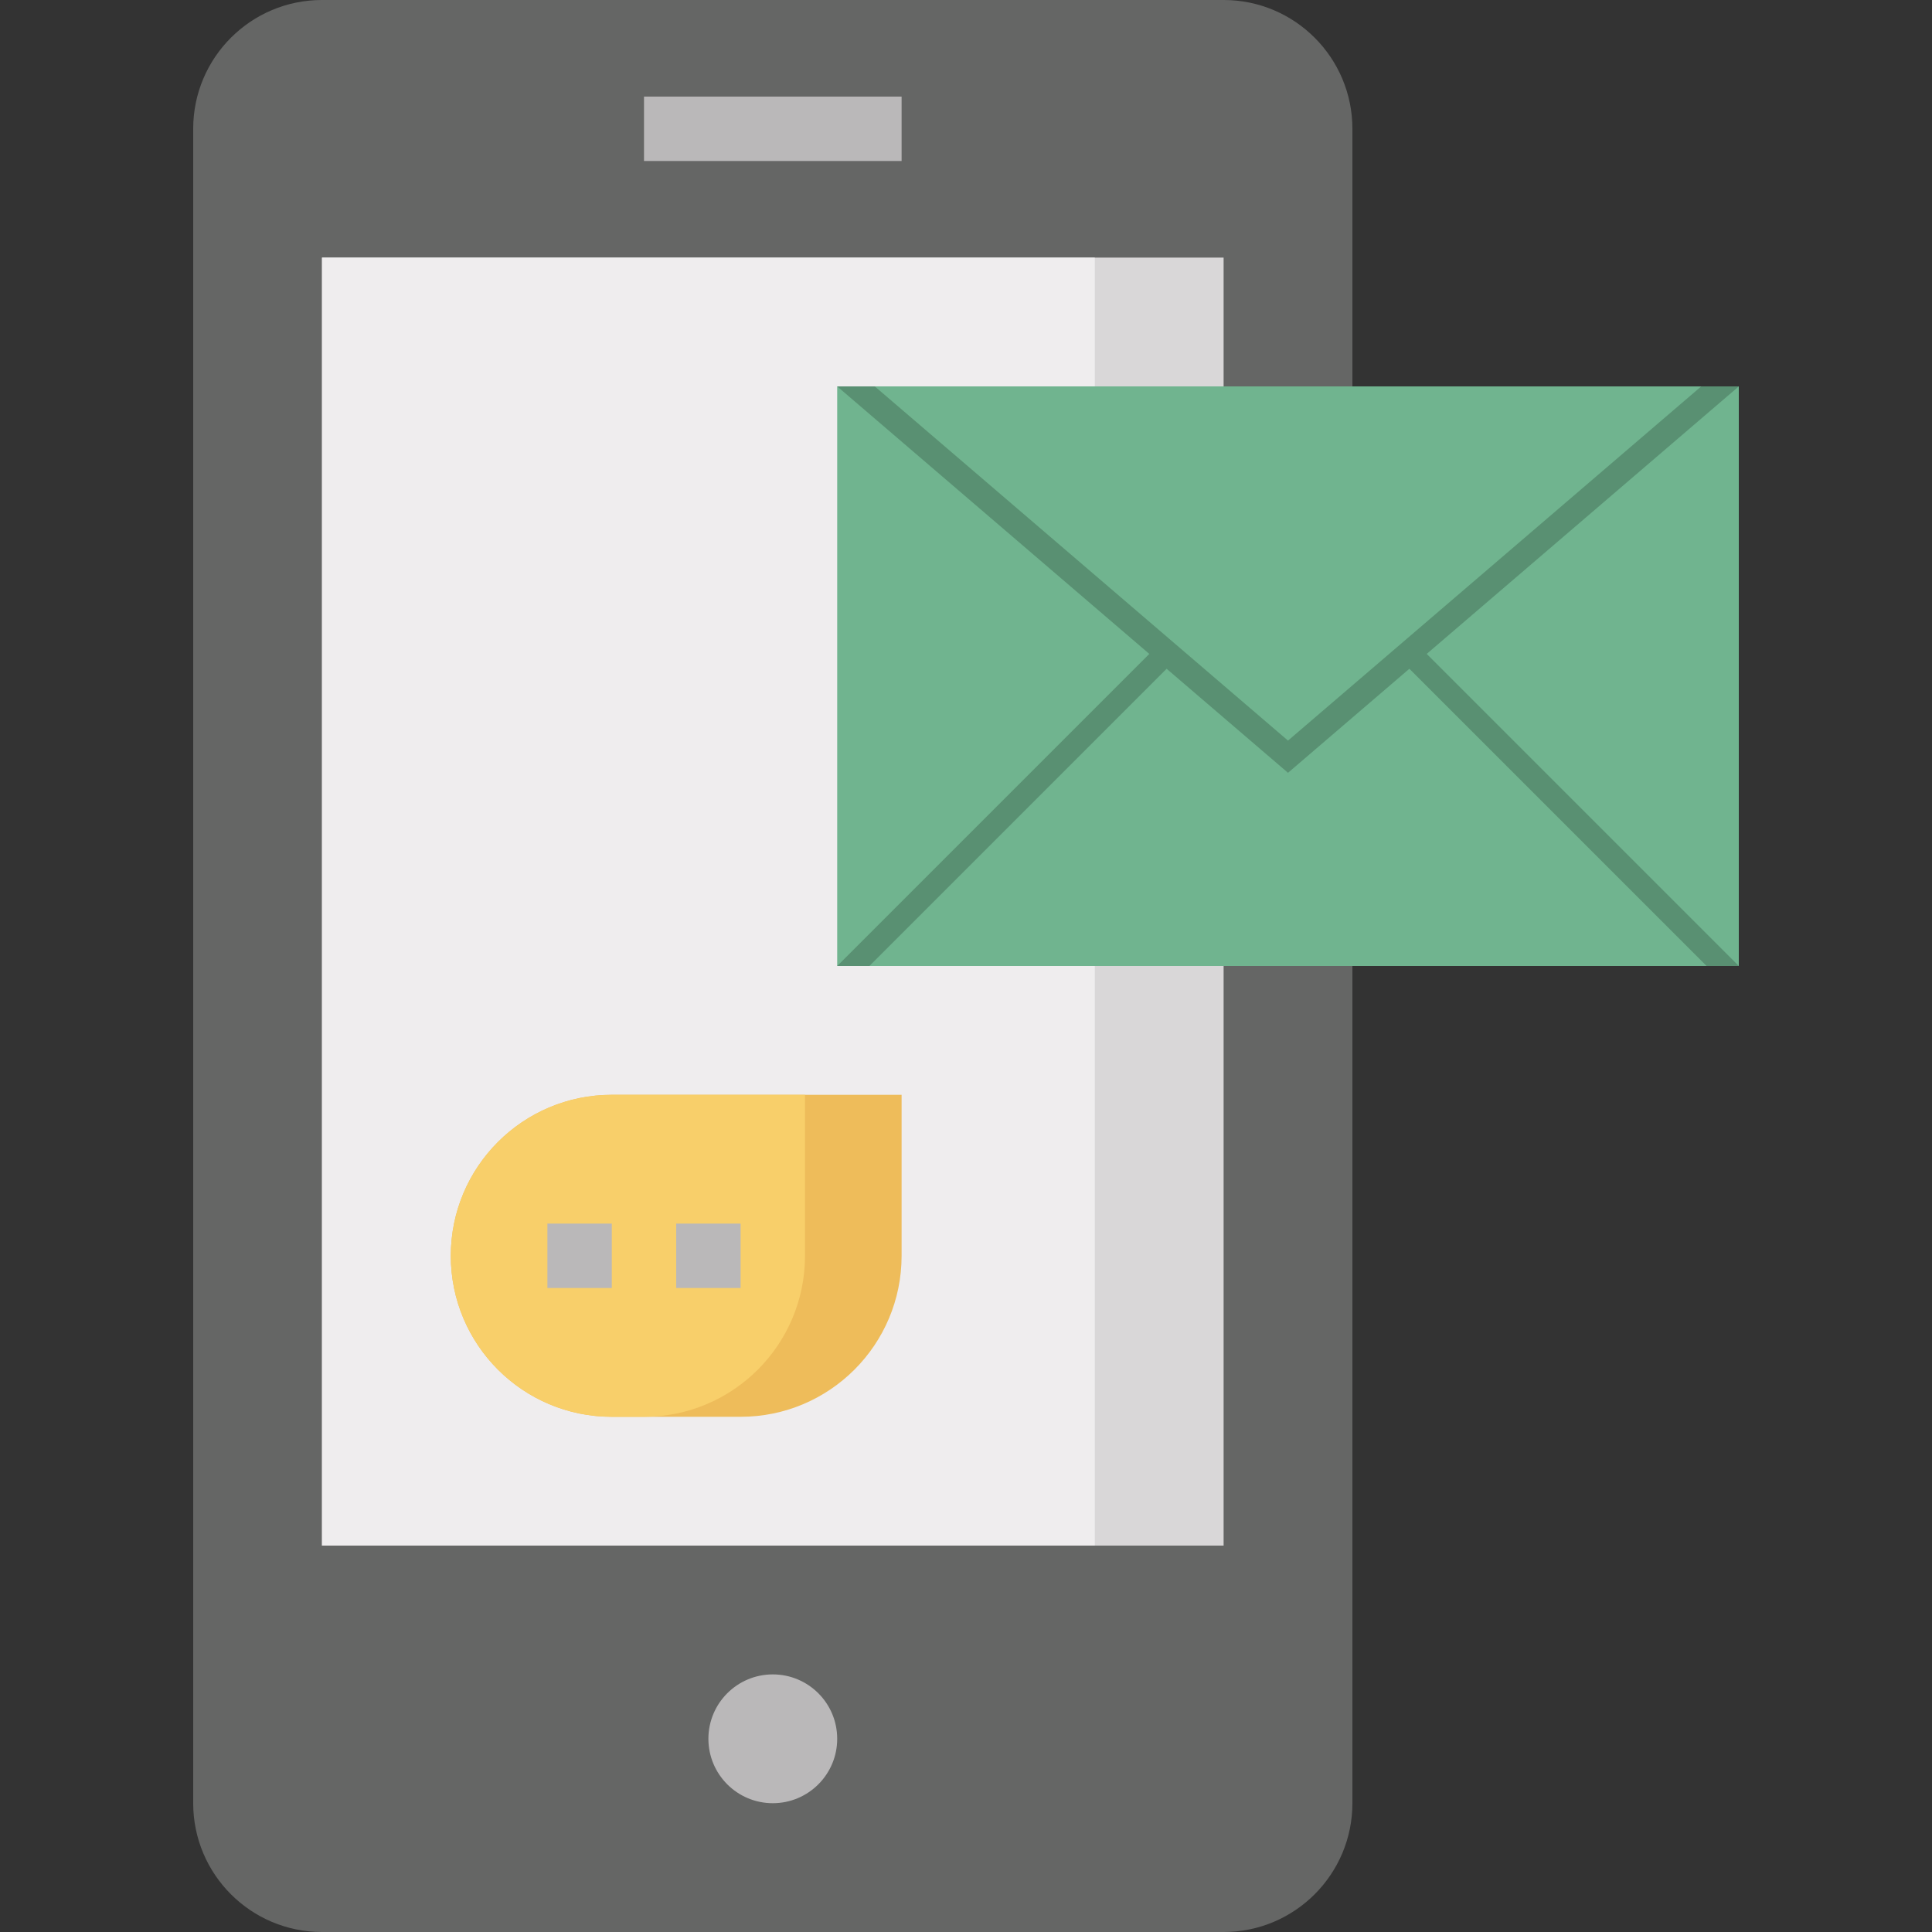 <svg height="480pt" viewBox="-48 0 480 480" width="480pt" xmlns="http://www.w3.org/2000/svg"><rect x="-48" y="0" width="480" height="480" fill="#333333" stroke="none"/><path d="m256 480h-224c-17.672 0-32-14.328-32-32v-416c0-17.672 14.328-32 32-32h224c17.672 0 32 14.328 32 32v416c0 17.672-14.328 32-32 32zm0 0" fill="#656665"/><path d="m160 432c0 8.836-7.164 16-16 16s-16-7.164-16-16 7.164-16 16-16 16 7.164 16 16zm0 0" fill="#bab8b9"/><path d="m32 64h224v320h-224zm0 0" fill="#d9d7d8"/><path d="m32 64h192v320h-192zm0 0" fill="#efedee"/><path d="m176 272h-72c-22.09 0-40 17.91-40 40s17.91 40 40 40h32c22.09 0 40-17.91 40-40zm0 0" fill="#eebc5a"/><path d="m152 312v-40h-48c-22.09 0-40 17.91-40 40s17.91 40 40 40h8c22.09 0 40-17.91 40-40zm0 0" fill="#f8cf6a"/><path d="m160 96h224v144h-224zm0 0" fill="#70b48f"/><path d="m384 240-112-112-112 112" fill="#599072"/><path d="m272 136-104 104h208zm0 0" fill="#70b48f"/><path d="m160 96 112 96 112-96" fill="#599072"/><path d="m374.664 96h-205.328l102.664 88zm0 0" fill="#70b48f"/><g fill="#bab8b9"><path d="m112 24h64v16h-64zm0 0"/><path d="m88 304h16v16h-16zm0 0"/><path d="m120 304h16v16h-16zm0 0"/></g></svg>